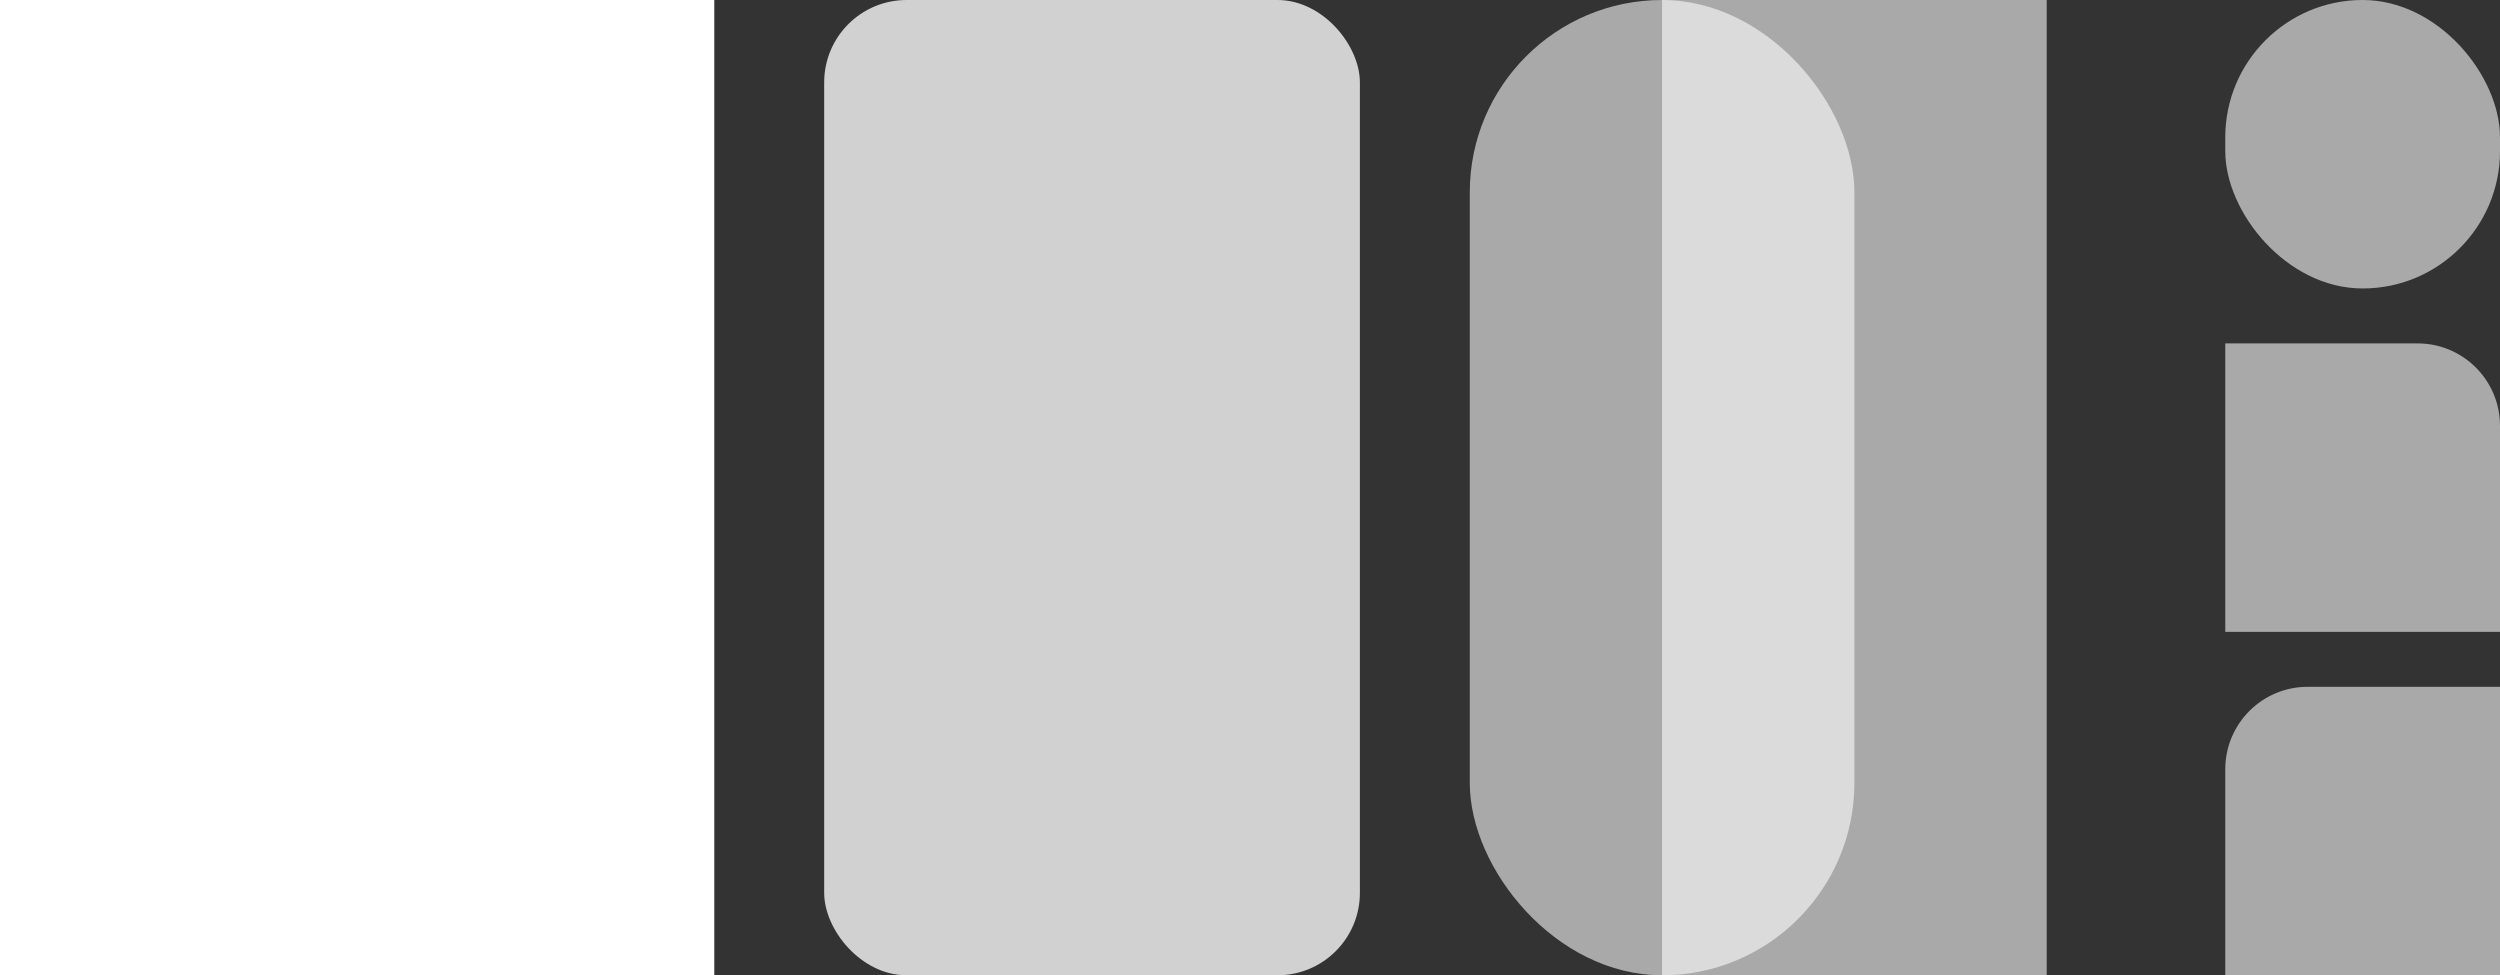 <svg width="182" height="71" viewBox="0 0 182 71" fill="none" xmlns="http://www.w3.org/2000/svg">
<rect x="0" y="0" width="182" height="71" fill="#333333" stroke="none"/>
<rect width="52" height="71" fill="white"/>
<rect x="60" width="39" height="71" rx="6" fill="white" fill-opacity="0.77"/>
<rect x="107" width="28" height="71" rx="14" fill="white" fill-opacity="0.58"/>
<rect x="121" width="28" height="71" fill="white" fill-opacity="0.58"/>
<rect x="162" width="20" height="21" rx="10" fill="white" fill-opacity="0.58"/>
<path d="M162 25H176C179.314 25 182 27.686 182 31V46H162V25Z" fill="white" fill-opacity="0.58"/>
<path d="M162 56C162 52.686 164.686 50 168 50H182V71H162V56Z" fill="white" fill-opacity="0.58"/>
</svg>

